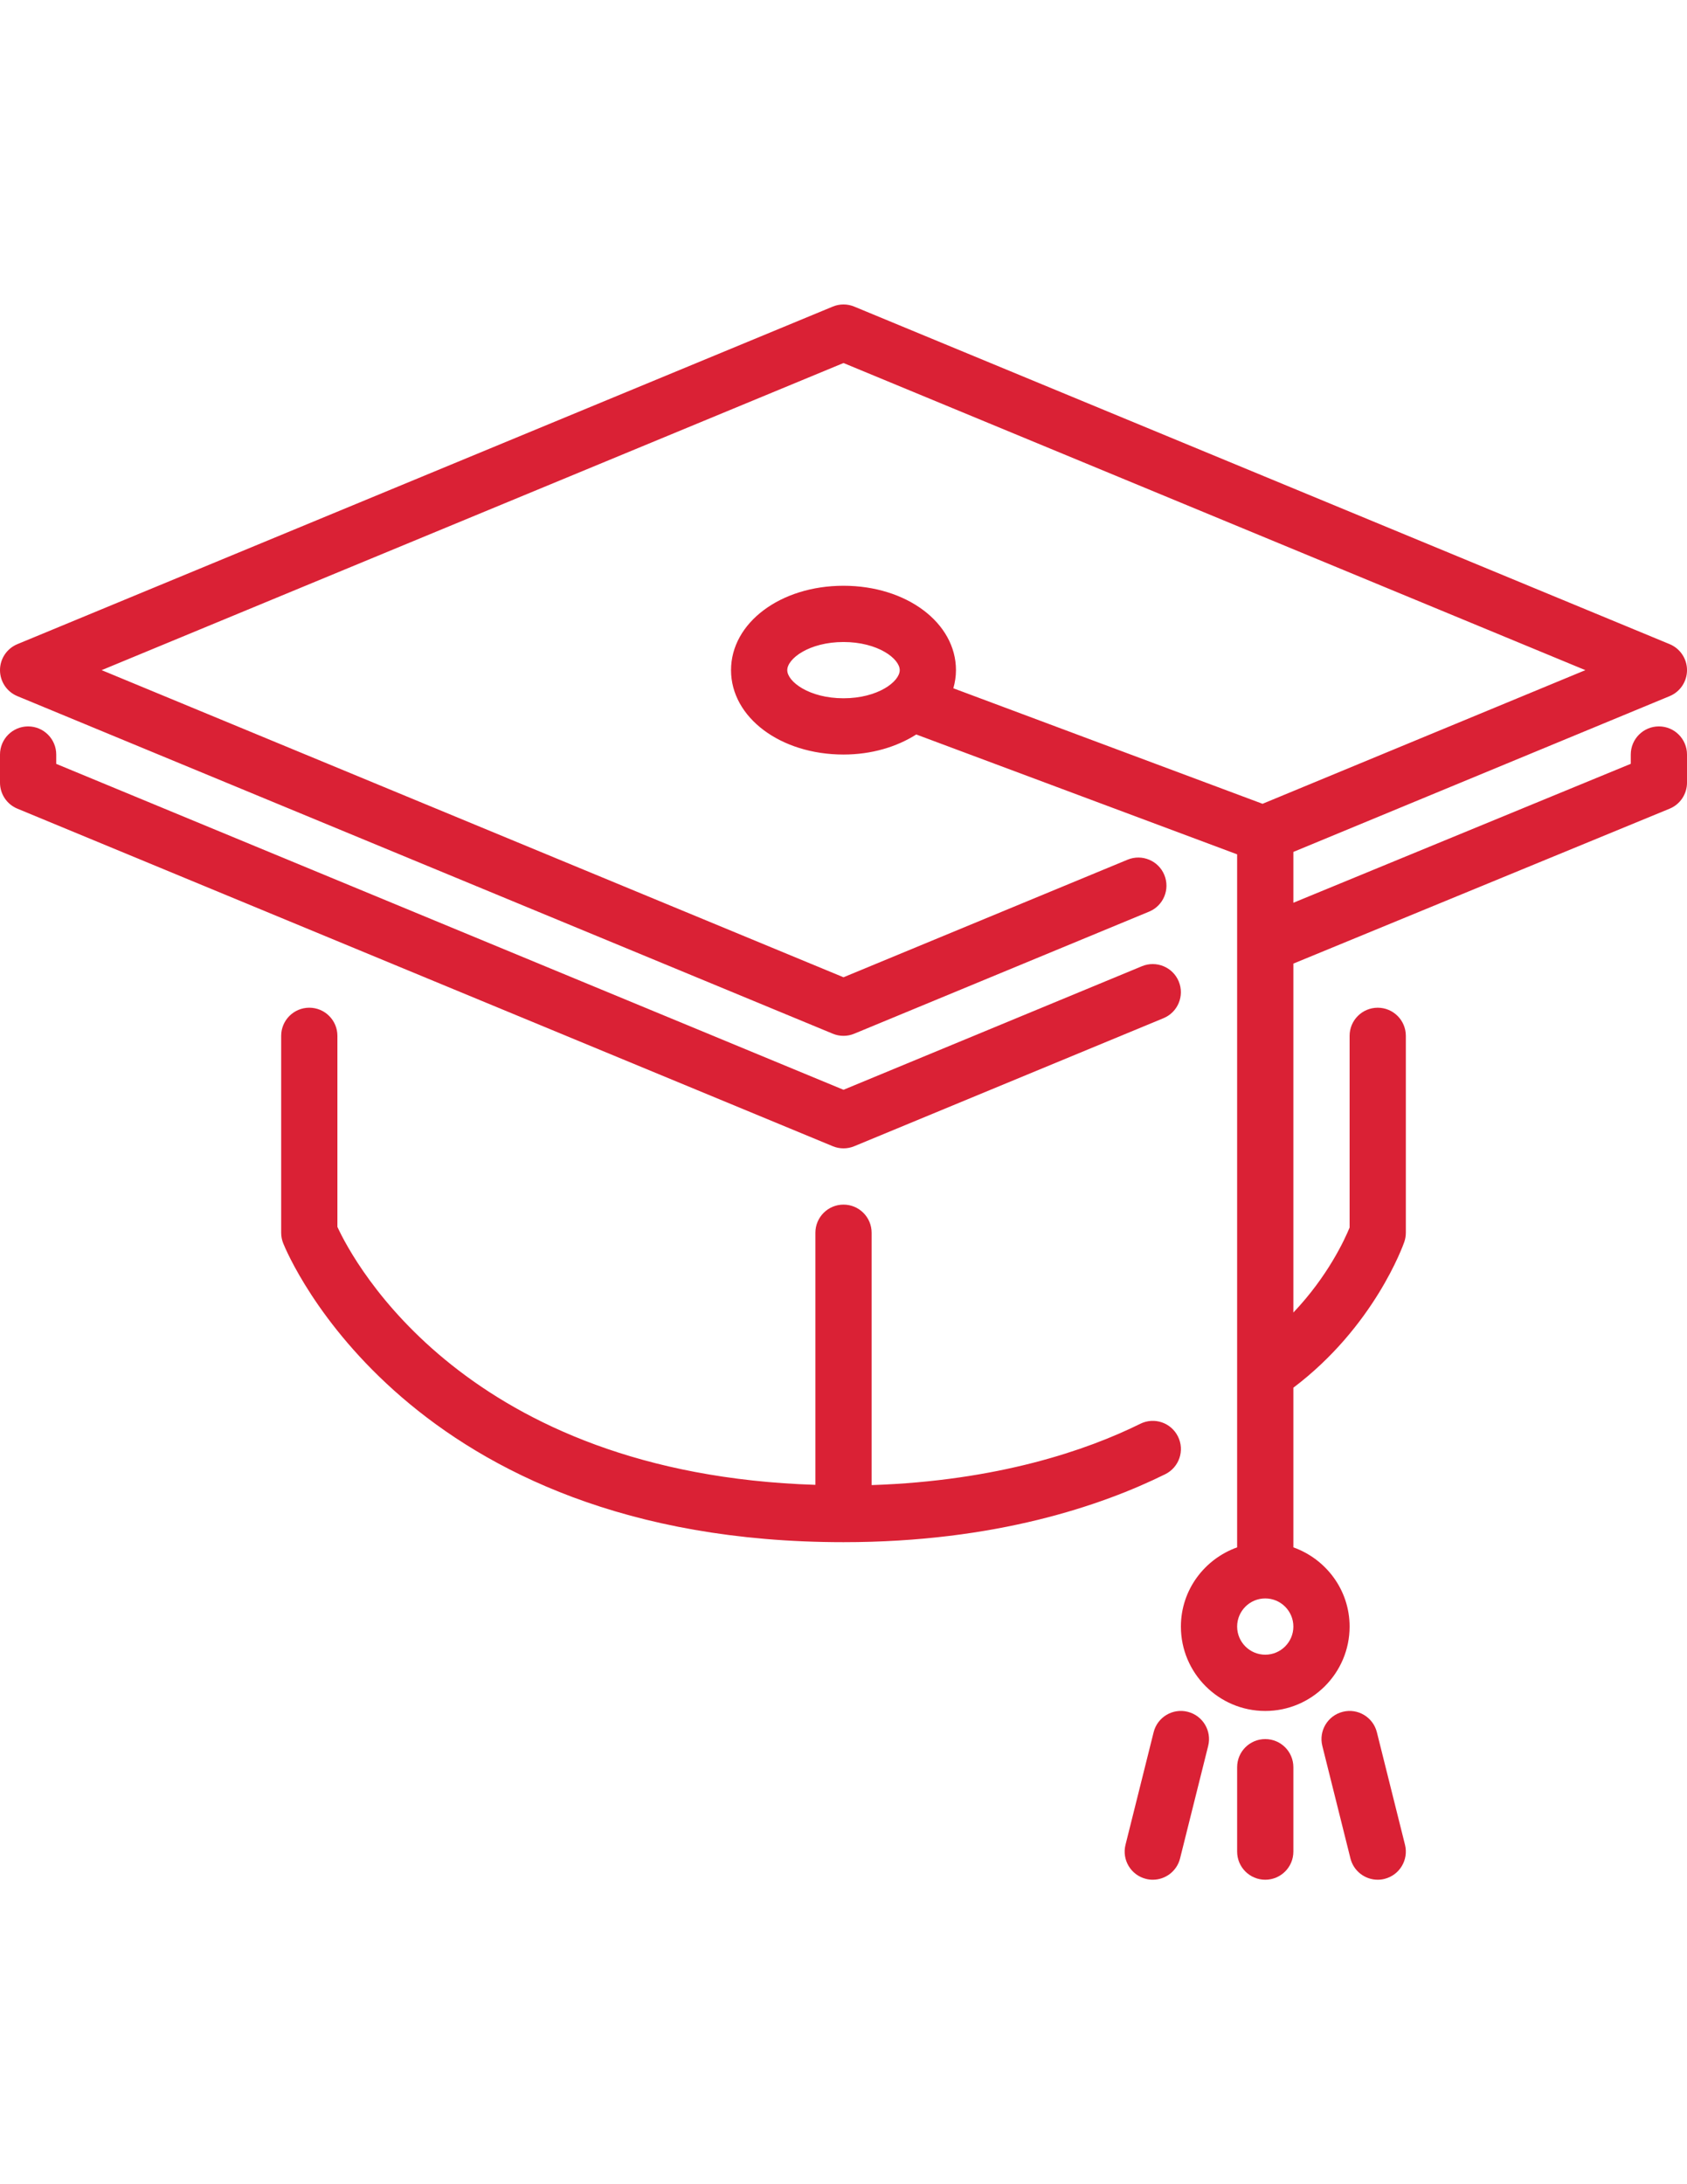 <?xml version="1.0" encoding="utf-8"?>
<!-- Generator: Adobe Illustrator 16.0.0, SVG Export Plug-In . SVG Version: 6.00 Build 0)  -->
<!DOCTYPE svg PUBLIC "-//W3C//DTD SVG 1.1//EN" "http://www.w3.org/Graphics/SVG/1.1/DTD/svg11.dtd">
<svg version="1.1" id="Layer_1" xmlns="http://www.w3.org/2000/svg" xmlns:xlink="http://www.w3.org/1999/xlink" x="0px" y="0px"
	 width="612px" height="792px" viewBox="0 0 612 792" enable-background="new 0 0 612 792" xml:space="preserve">
<g>
	<g>
		<g>
			<path fill="#DA2135" d="M430.869,620.704c-5.468-1.388-11.006,1.958-12.362,7.415l-10.199,40.8
				c-1.377,5.478,1.958,11.006,7.425,12.373c0.826,0.214,1.663,0.306,2.479,0.306c4.569,0,8.721-3.091,9.884-7.722l10.199-40.8
				C439.661,627.61,436.336,622.072,430.869,620.704z"/>
			<path fill="#DA2135" d="M306,416.4c1.326,0,2.653-0.255,3.897-0.775l112.2-46.431c5.202-2.152,7.67-8.119,5.519-13.321
				c-2.152-5.213-8.14-7.661-13.331-5.528L306,395.162L20.4,276.985v-3.386c0-5.63-4.569-10.199-10.199-10.199S0,267.969,0,273.599
				v10.199c0,4.131,2.489,7.854,6.305,9.426l295.8,122.399C303.347,416.144,304.675,416.4,306,416.4z"/>
			<path fill="#DA2135" d="M427.34,520.898c-2.488-5.049-8.588-7.13-13.657-4.631c-19.37,9.578-51.725,20.717-97.481,22.237v-91.505
				c0-5.63-4.569-10.2-10.199-10.2s-10.2,4.57-10.2,10.2v91.412c-126.652-4.039-167.524-80.764-173.4-93.534V375.6
				c0-5.63-4.569-10.2-10.199-10.2s-10.2,4.57-10.2,10.2v71.399c0,1.295,0.245,2.58,0.725,3.794
				c1.775,4.416,45.187,108.405,203.276,108.405c55.253,0,93.973-13.403,116.719-24.645
				C427.777,532.056,429.849,525.947,427.34,520.898z"/>
			<path fill="#DA2135" d="M459,630.599c-5.641,0-10.199,4.569-10.199,10.199v30.601c0,5.63,4.559,10.199,10.199,10.199
				c5.642,0,10.2-4.569,10.2-10.199v-30.601C469.2,635.168,464.641,630.599,459,630.599z"/>
			<path fill="#DA2135" d="M601.801,263.399c-5.641,0-10.199,4.57-10.199,10.2v3.366l-122.4,50.377V308.91l136.496-56.488
				c3.814-1.57,6.305-5.294,6.305-9.425s-2.489-7.844-6.294-9.425L309.897,111.174c-2.5-1.03-5.294-1.03-7.792,0L6.304,233.573
				C2.489,235.156,0,238.867,0,242.998c0,4.132,2.489,7.854,6.305,9.426l295.8,122.399c1.245,0.521,2.57,0.776,3.897,0.776
				c1.326,0,2.652-0.255,3.896-0.776l106.958-44.257c5.213-2.143,7.681-8.109,5.528-13.322c-2.153-5.202-8.12-7.661-13.322-5.519
				L306,354.363L36.873,242.998L306,131.635l269.127,111.363l-117.105,48.461l-112.169-41.882c0.591-2.121,0.948-4.304,0.948-6.579
				c0-17.156-17.921-30.6-40.799-30.6c-22.879,0-40.8,13.443-40.8,30.6c0,17.157,17.921,30.601,40.8,30.601
				c10.21,0,19.318-2.785,26.396-7.272l116.402,43.463v32.681v0.011v218.597c-11.842,4.232-20.4,15.442-20.4,28.724
				c0,16.87,13.729,30.6,30.6,30.6c16.871,0,30.601-13.729,30.601-30.6c0-13.28-8.558-24.49-20.4-28.724v-57.896
				c29.284-22.104,39.78-51.54,40.239-52.846c0.366-1.071,0.561-2.203,0.561-3.335v-71.399c0-5.63-4.56-10.199-10.2-10.199
				s-10.199,4.569-10.199,10.199v69.514c-1.765,4.324-7.896,17.655-20.4,30.813V349.406l136.486-56.171
				c3.825-1.571,6.314-5.304,6.314-9.436V273.6C612,267.969,607.441,263.399,601.801,263.399z M306,253.198
				c-12.454,0-20.4-6.039-20.4-10.2s7.945-10.199,20.4-10.199c12.456,0,20.4,6.039,20.4,10.199
				C326.4,247.16,318.454,253.198,306,253.198z M459,599.999c-5.63,0-10.199-4.579-10.199-10.2c0-5.62,4.569-10.199,10.199-10.199
				c5.631,0,10.2,4.579,10.2,10.199C469.2,595.418,464.631,599.999,459,599.999z"/>
			<path fill="#DA2135" d="M499.494,628.119c-1.366-5.456-6.916-8.792-12.362-7.415c-5.467,1.366-8.792,6.905-7.425,12.372
				l10.199,40.8c1.163,4.631,5.314,7.722,9.885,7.722c0.816,0,1.651-0.092,2.479-0.306c5.468-1.366,8.793-6.896,7.426-12.373
				L499.494,628.119z"/>
		</g>
	</g>
</g>
</svg>
